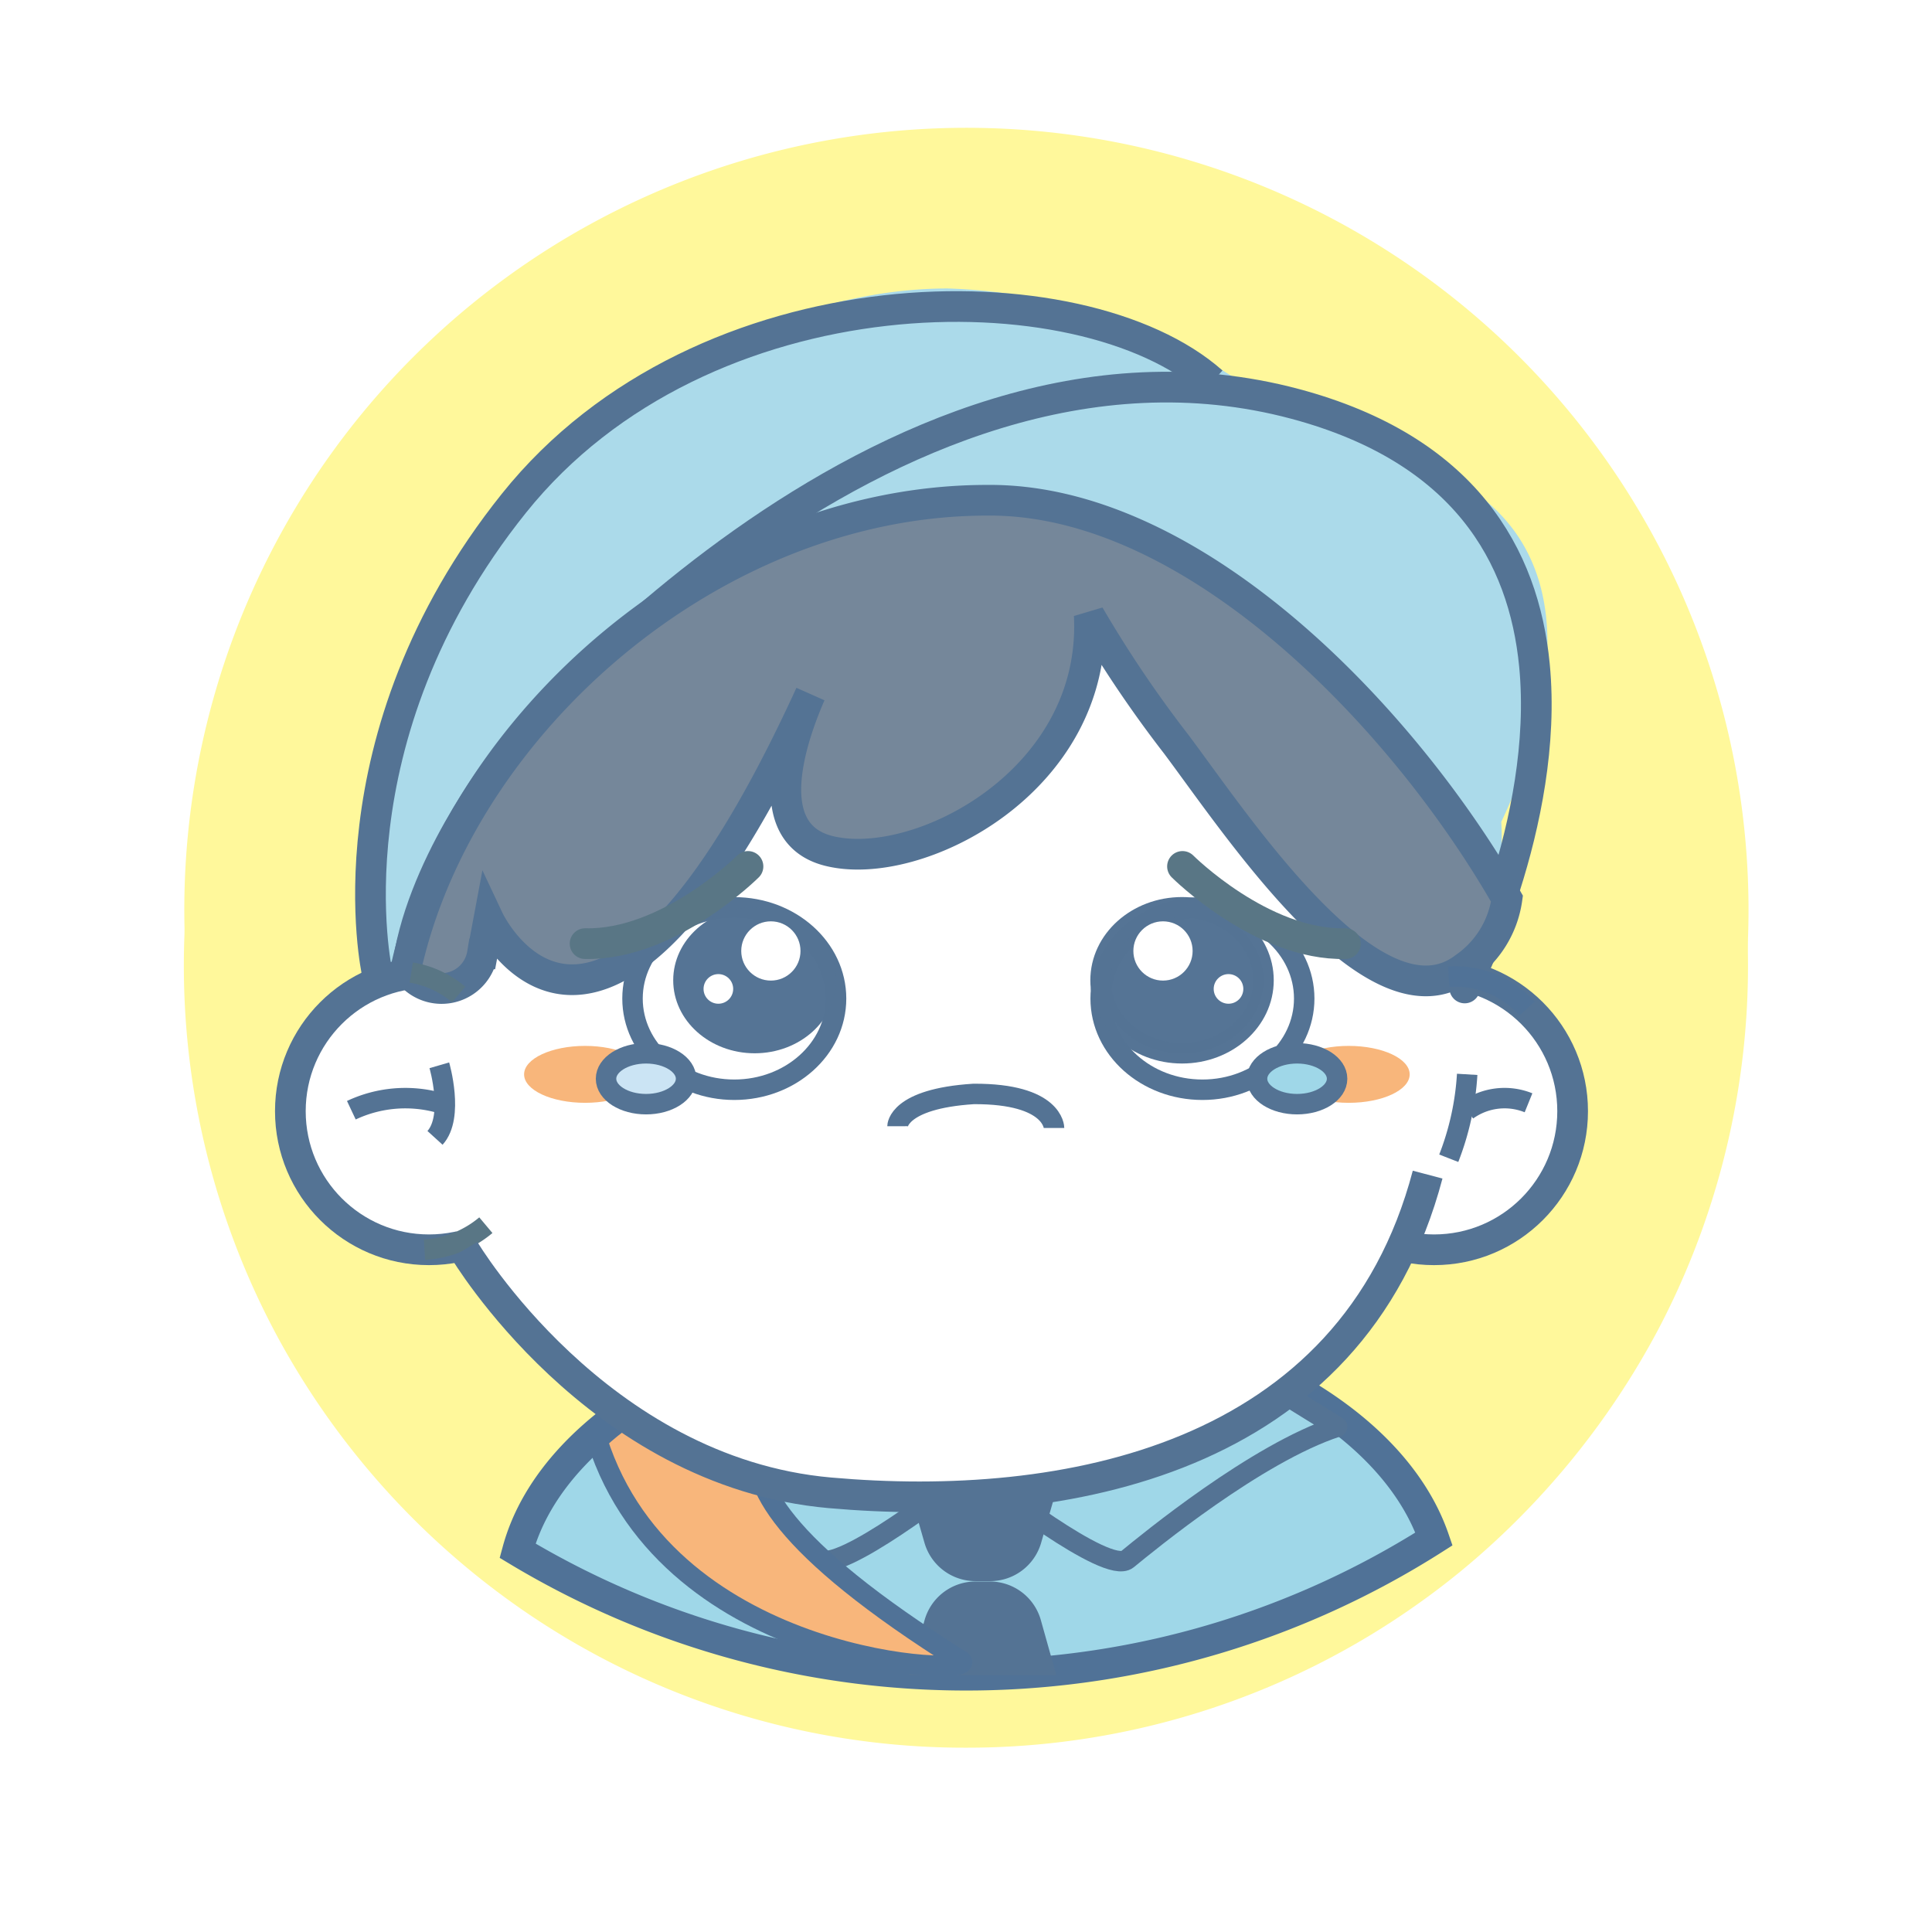 <svg xmlns="http://www.w3.org/2000/svg" xmlns:xlink="http://www.w3.org/1999/xlink" width="94.426" height="94.422" viewBox="0 0 94.426 94.422"><defs><filter id="a" x="0" y="0" width="94.426" height="94.422" filterUnits="userSpaceOnUse"><feOffset dy="3" input="SourceAlpha"/><feGaussianBlur stdDeviation="3" result="b"/><feFlood flood-opacity="0.161"/><feComposite operator="in" in2="b"/><feComposite in="SourceGraphic"/></filter></defs><g transform="translate(8 -24.762)"><g transform="matrix(1, 0, 0, 1, -8, 24.76)" filter="url(#a)"><path d="M2025.358,2886.42a38.039,38.039,0,0,1-21.386-6.538,38.558,38.558,0,0,1-12.22-13.473,38.224,38.224,0,1,1,67.469-.477,38.969,38.969,0,0,1-8.581,10.927,36.664,36.664,0,0,1-3.013,2.406,38.034,38.034,0,0,1-22.269,7.155Z" transform="translate(-1978.15 -2804)" fill="#fff89b"/></g><path d="M2011.028,2821.645" transform="translate(-1986.147 -2779.235)" fill="none" stroke="#707070" stroke-width="1"/><g transform="translate(-5308.728 418.008)"><path d="M5347.958-310.555a38.035,38.035,0,0,1-21.386-6.538,38.548,38.548,0,0,1-12.22-13.473,38.224,38.224,0,0,1,15.4-51.818,38.225,38.225,0,0,1,51.818,15.4,38.226,38.226,0,0,1,.254,35.943,38.985,38.985,0,0,1-8.581,10.927,36.973,36.973,0,0,1-3.013,2.406,38.039,38.039,0,0,1-22.269,7.155Z" fill="#fff89b"/><path d="M5370.815-318.031a42.569,42.569,0,0,1-44.792.575c1.791-6.6,11.179-11.63,22.483-11.63C5359.484-329.086,5368.645-324.345,5370.815-318.031Z" fill="#9fd7e8" stroke="#507297" stroke-width="1.5"/><path d="M5348.966-320.872s5.885,4.636,6.864,3.834,6.311-5.191,10.247-6.474L5361.4-326.4Z" fill="#9fd7e8" stroke="#547394" stroke-linecap="round" stroke-linejoin="round" stroke-width="1"/><path d="M5347.576-320.872s-5.884,4.636-6.865,3.834-6.311-4.62-10.248-5.9l4.677-3.456Z" fill="#9fd7e8" stroke="#547394" stroke-linecap="round" stroke-linejoin="round" stroke-width="1"/><path d="M5349.121-315.969h-.718a2.593,2.593,0,0,1-2.492-1.875l-.745-2.587h7.194l-.746,2.587A2.592,2.592,0,0,1,5349.121-315.969Z" fill="#547394"/><path d="M5348.4-315.95h.718a2.586,2.586,0,0,1,2.492,1.926l.745,2.652h-7.194l.745-2.652A2.586,2.586,0,0,1,5348.4-315.95Z" fill="#547394"/><path d="M5329.918-322.848s3.944-3.954,8.243-2.814-8.446,2.3,9.552,13.591C5348.633-311.316,5333.466-311.718,5329.918-322.848Z" fill="#f8b67b" stroke="#507297" stroke-width="1"/><path d="M5320.568-344.355c-2.922-4.5-.389-9.889-.389-13.316,0-8.535,13.708-21.476,26.869-21.476a27.479,27.479,0,0,1,14.288,4.547c3.046.417,6.769,2.167,11.375,5.35,6.225,4.3,2.932,12.934,1.391,16.174a12.922,12.922,0,0,1-3.038,9.12c-5.45,6.3-17.459,11.794-25.9,11.794C5336.288-332.162,5324.917-337.647,5320.568-344.355Z" fill="#abdaea"/><circle cx="6.775" cy="6.775" r="6.775" transform="translate(5314.919 -345.713)" fill="#fff" stroke="#547394" stroke-width="1.5"/><circle cx="6.775" cy="6.775" r="6.775" transform="translate(5364.04 -345.713)" fill="#fff" stroke="#547394" stroke-width="1.5"/><path d="M5372.688-342.788c0,12.74-11.654,23.073-26.031,23.073a29.877,29.877,0,0,1-6.569-.741c-11.063-2.434-19.468-11.515-19.468-22.331a20.545,20.545,0,0,1,.559-4.77c2.478-10.453,12.943-18.3,25.477-18.3,10,0,18.678,5,23.041,12.326A20.927,20.927,0,0,1,5372.688-342.788Z" fill="#fff" stroke="rgba(0,0,0,0)" stroke-width="1"/><path d="M5352.244-338.116s0-1.685-3.934-1.664c-3.717.237-3.716,1.577-3.716,1.577" fill="none" stroke="#547394" stroke-miterlimit="9.996" stroke-width="1"/><ellipse cx="2.98" cy="1.391" rx="2.98" ry="1.391" transform="translate(5326.343 -342.128)" fill="#f8b67b"/><ellipse cx="2.98" cy="1.391" rx="2.98" ry="1.391" transform="translate(5363.666 -342.128)" fill="#f8b67b"/><ellipse cx="4.974" cy="4.457" rx="4.974" ry="4.457" transform="translate(5331.642 -348.899)" fill="#fff" stroke="#547394" stroke-miterlimit="10" stroke-width="1"/><ellipse cx="4.974" cy="4.457" rx="4.974" ry="4.457" transform="translate(5354.523 -348.899)" fill="#fff" stroke="#547394" stroke-miterlimit="10" stroke-width="1"/><ellipse cx="3.982" cy="3.568" rx="3.982" ry="3.568" transform="translate(5333.631 -348.903)" fill="#547394" opacity="0.991" style="isolation:isolate"/><ellipse cx="3.982" cy="3.568" rx="3.982" ry="3.568" transform="translate(5354.518 -348.903)" fill="#547394" stroke="#547394" stroke-width="1" opacity="0.991" style="isolation:isolate"/><path d="M5372.315-344.959s4.16-8.063,3.408-15.782c-.521-5.354-3.406-10.543-11.684-12.761-20.21-5.415-38.844,17.626-38.844,17.626s-4.011,5.129-4.574,10.1" fill="none" stroke="#547394" stroke-linecap="round" stroke-linejoin="round" stroke-width="1.5"/><path d="M5374.381-349.322a4.919,4.919,0,0,1-2.067,3.361c-4.355,3.334-11.1-6.912-14.1-10.916a58.033,58.033,0,0,1-4.25-6.3c.413,8.115-8.4,12.627-12.748,11.514-3.6-.92-1.582-6.027-.881-7.654-10.308,22.51-15.719,11.025-15.719,11.025l-.312,1.667a2.022,2.022,0,0,1-3.735.7c2.642-11.949,15.036-22.871,28.4-22.871C5359.1-368.9,5369.35-358.122,5374.381-349.322Z" fill="#75879a" stroke="#547394" stroke-width="1.5"/><path d="M5323.145-344.64a4.784,4.784,0,0,0-2.318-1.073" fill="none" stroke="#597685" stroke-miterlimit="10" stroke-width="1"/><path d="M5322.2-339.347a6.189,6.189,0,0,0-4.3.363" fill="none" stroke="#547394" stroke-miterlimit="10" stroke-width="1"/><path d="M5375.434-339.347a3.123,3.123,0,0,0-3,.363" fill="none" stroke="#547394" stroke-miterlimit="10" stroke-width="1"/><path d="M5326.412-333.365a5.166,5.166,0,0,1-3,1.2" transform="translate(-1.938)" fill="none" stroke="#597685" stroke-miterlimit="10" stroke-width="1"/><path d="M5371.532-345.51a4.714,4.714,0,0,1,3.832,1.556" fill="#597685" stroke="#507297" stroke-miterlimit="10" stroke-width="1"/><path d="M5372.436-340.737a13.522,13.522,0,0,1-.9,4.1" fill="none" stroke="#547394" stroke-miterlimit="10" stroke-width="1"/><path d="M5322.2-341.18s.733,2.51-.211,3.547" fill="none" stroke="#547394" stroke-miterlimit="10" stroke-width="1"/><path d="M5323.415-332.161s6.458,10.866,17.874,11.876,25.515-1.527,29.214-15.552" fill="none" stroke="#547394" stroke-width="1.5"/><path d="M5333.63-375.325" fill="none" stroke="#707070" stroke-width="1"/><path d="M5319.159-345.714s-2.556-11.39,6.684-22.932,27.74-11.6,34.136-5.932" fill="none" stroke="#547394" stroke-width="1.5"/><path d="M5358.522-350.9s3.871,3.869,7.962,3.774" fill="none" stroke="#597685" stroke-linecap="round" stroke-miterlimit="10" stroke-width="1.5"/><path d="M5337.286-350.9s-3.871,3.869-7.963,3.774" fill="none" stroke="#597685" stroke-linecap="round" stroke-miterlimit="10" stroke-width="1.5"/><circle cx="1.448" cy="1.448" r="1.448" transform="translate(5336.956 -348.216)" fill="#fff"/><circle cx="1.448" cy="1.448" r="1.448" transform="translate(5356.121 -348.216)" fill="#fff"/><circle cx="0.724" cy="0.724" r="0.724" transform="translate(5335.114 -345.637)" fill="#fff"/><circle cx="0.724" cy="0.724" r="0.724" transform="translate(5360.047 -345.637)" fill="#fff"/><ellipse cx="1.956" cy="1.243" rx="1.956" ry="1.243" transform="translate(5362.166 -341.766)" fill="#9fd7e8" stroke="#547394" stroke-linecap="round" stroke-linejoin="round" stroke-width="1"/><ellipse cx="1.956" cy="1.243" rx="1.956" ry="1.243" transform="translate(5330.348 -341.766)" fill="#cbe4f4" stroke="#547394" stroke-linecap="round" stroke-linejoin="round" stroke-width="1"/></g></g></svg>